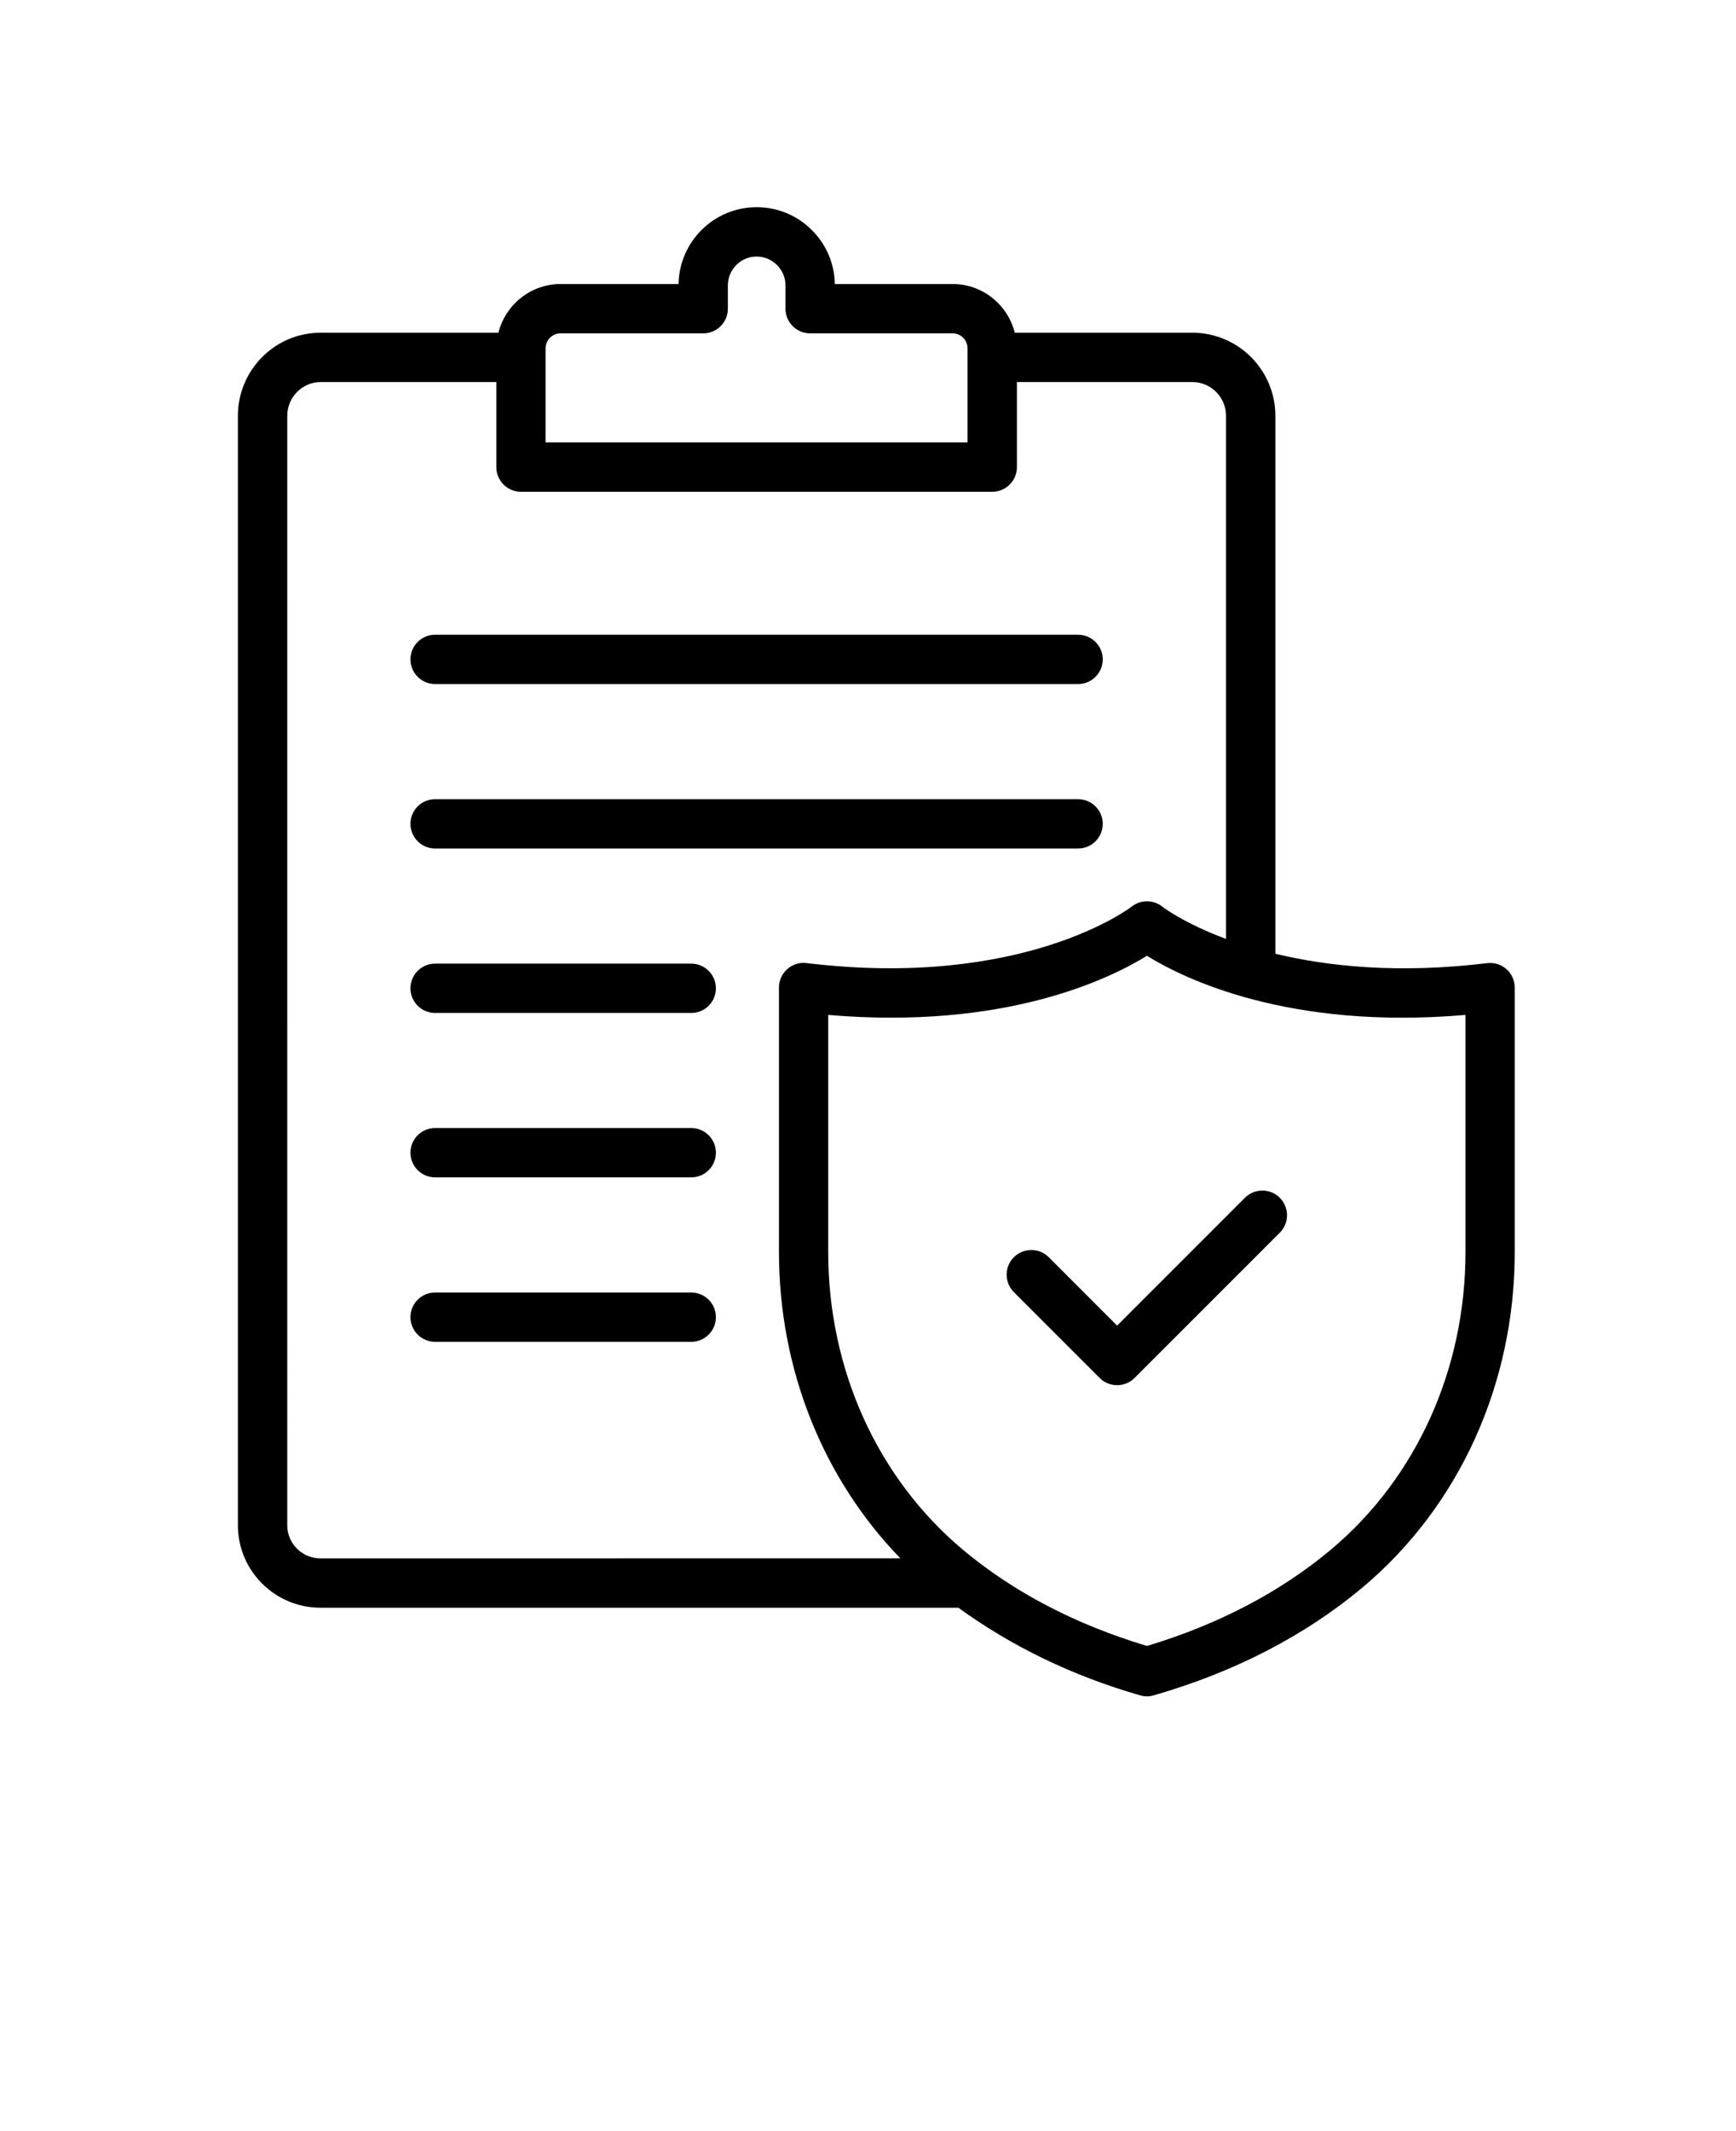 <svg xmlns="http://www.w3.org/2000/svg" version="1.1" viewBox="-5.0 -10.0 110.0 135.0">
 <path d="m15.312 91.844h40.414c3.312 2.406 7.156 4.297 11.516 5.551 0.141 0.039 0.285 0.062 0.43 0.062s0.293-0.02 0.434-0.062c5.125-1.477 9.582-3.781 13.242-6.844 6.121-5.144 9.633-12.891 9.633-21.242v-16.746c0-0.445-0.191-0.875-0.523-1.168-0.336-0.297-0.777-0.434-1.223-0.383-5.656 0.684-10.109 0.203-13.422-0.594v-34.074c0-2.902-2.356-5.266-5.25-5.266h-11.262c-0.445-1.766-2.031-3.086-3.938-3.086h-7.465c-0.023-1.289-0.535-2.5-1.453-3.414-0.938-0.938-2.18-1.453-3.504-1.453-2.699 0-4.898 2.176-4.945 4.867h-7.477c-1.902 0-3.492 1.32-3.938 3.086h-11.273c-2.887 0-5.234 2.363-5.234 5.266v70.281c0 2.879 2.348 5.219 5.234 5.219zm72.547-37.551v15.016c0 7.43-3.106 14.301-8.516 18.848-3.223 2.695-7.144 4.75-11.668 6.109-4.527-1.359-8.457-3.41-11.676-6.106-5.414-4.551-8.52-11.422-8.52-18.852v-15.016c11.188 0.961 17.828-2.281 20.195-3.746 2.367 1.465 8.996 4.711 20.184 3.746zm-58.285-42.23c0-0.523 0.422-0.945 0.945-0.945h9.039c0.863 0 1.562-0.699 1.562-1.562v-1.473c0-1.008 0.816-1.832 1.82-1.832 0.488 0 0.945 0.191 1.293 0.539 0.348 0.348 0.539 0.805 0.539 1.293v1.473c0 0.863 0.699 1.562 1.562 1.562h9.027c0.523 0 0.945 0.422 0.945 0.945v5.961h-26.738v-5.961zm-16.371 4.281c0-1.18 0.945-2.141 2.109-2.141h11.137v5.387c0 0.863 0.699 1.562 1.562 1.562h29.863c0.863 0 1.562-0.699 1.562-1.562v-5.387h11.125c1.172 0 2.125 0.961 2.125 2.141v33.133c-2.668-0.992-4.008-2.016-4.031-2.039-0.566-0.457-1.383-0.457-1.953-0.004-0.066 0.051-6.824 5.234-20.598 3.574-0.445-0.055-0.891 0.086-1.223 0.383-0.336 0.297-0.523 0.723-0.523 1.168v16.746c0 7.418 2.781 14.344 7.691 19.41l-36.738 0.004c-1.164 0-2.109-0.938-2.109-2.094z"/>
 <path d="m22.57 33.332h40.742c0.863 0 1.562-0.699 1.562-1.562s-0.699-1.562-1.562-1.562h-40.742c-0.863 0-1.562 0.699-1.562 1.562s0.699 1.562 1.562 1.562z"/>
 <path d="m22.57 43.75h40.742c0.863 0 1.562-0.699 1.562-1.562s-0.699-1.562-1.562-1.562h-40.742c-0.863 0-1.562 0.699-1.562 1.562s0.699 1.562 1.562 1.562z"/>
 <path d="m22.57 54.168h16.23c0.863 0 1.562-0.699 1.562-1.562s-0.699-1.562-1.562-1.562h-16.23c-0.863 0-1.562 0.699-1.562 1.562s0.699 1.562 1.562 1.562z"/>
 <path d="m22.57 64.582h16.23c0.863 0 1.562-0.699 1.562-1.562s-0.699-1.562-1.562-1.562h-16.23c-0.863 0-1.562 0.699-1.562 1.562s0.699 1.562 1.562 1.562z"/>
 <path d="m22.57 75h16.23c0.863 0 1.562-0.699 1.562-1.562s-0.699-1.562-1.562-1.562h-16.23c-0.863 0-1.562 0.699-1.562 1.562s0.699 1.562 1.562 1.562z"/>
 <path d="m61.453 69.641c-0.609-0.609-1.598-0.609-2.211 0-0.609 0.609-0.609 1.598 0 2.211l5.438 5.438c0.305 0.305 0.703 0.457 1.105 0.457 0.398 0 0.801-0.152 1.105-0.457l9.203-9.203c0.609-0.609 0.609-1.598 0-2.211-0.609-0.609-1.598-0.609-2.211 0l-8.098 8.098z"/>
</svg>